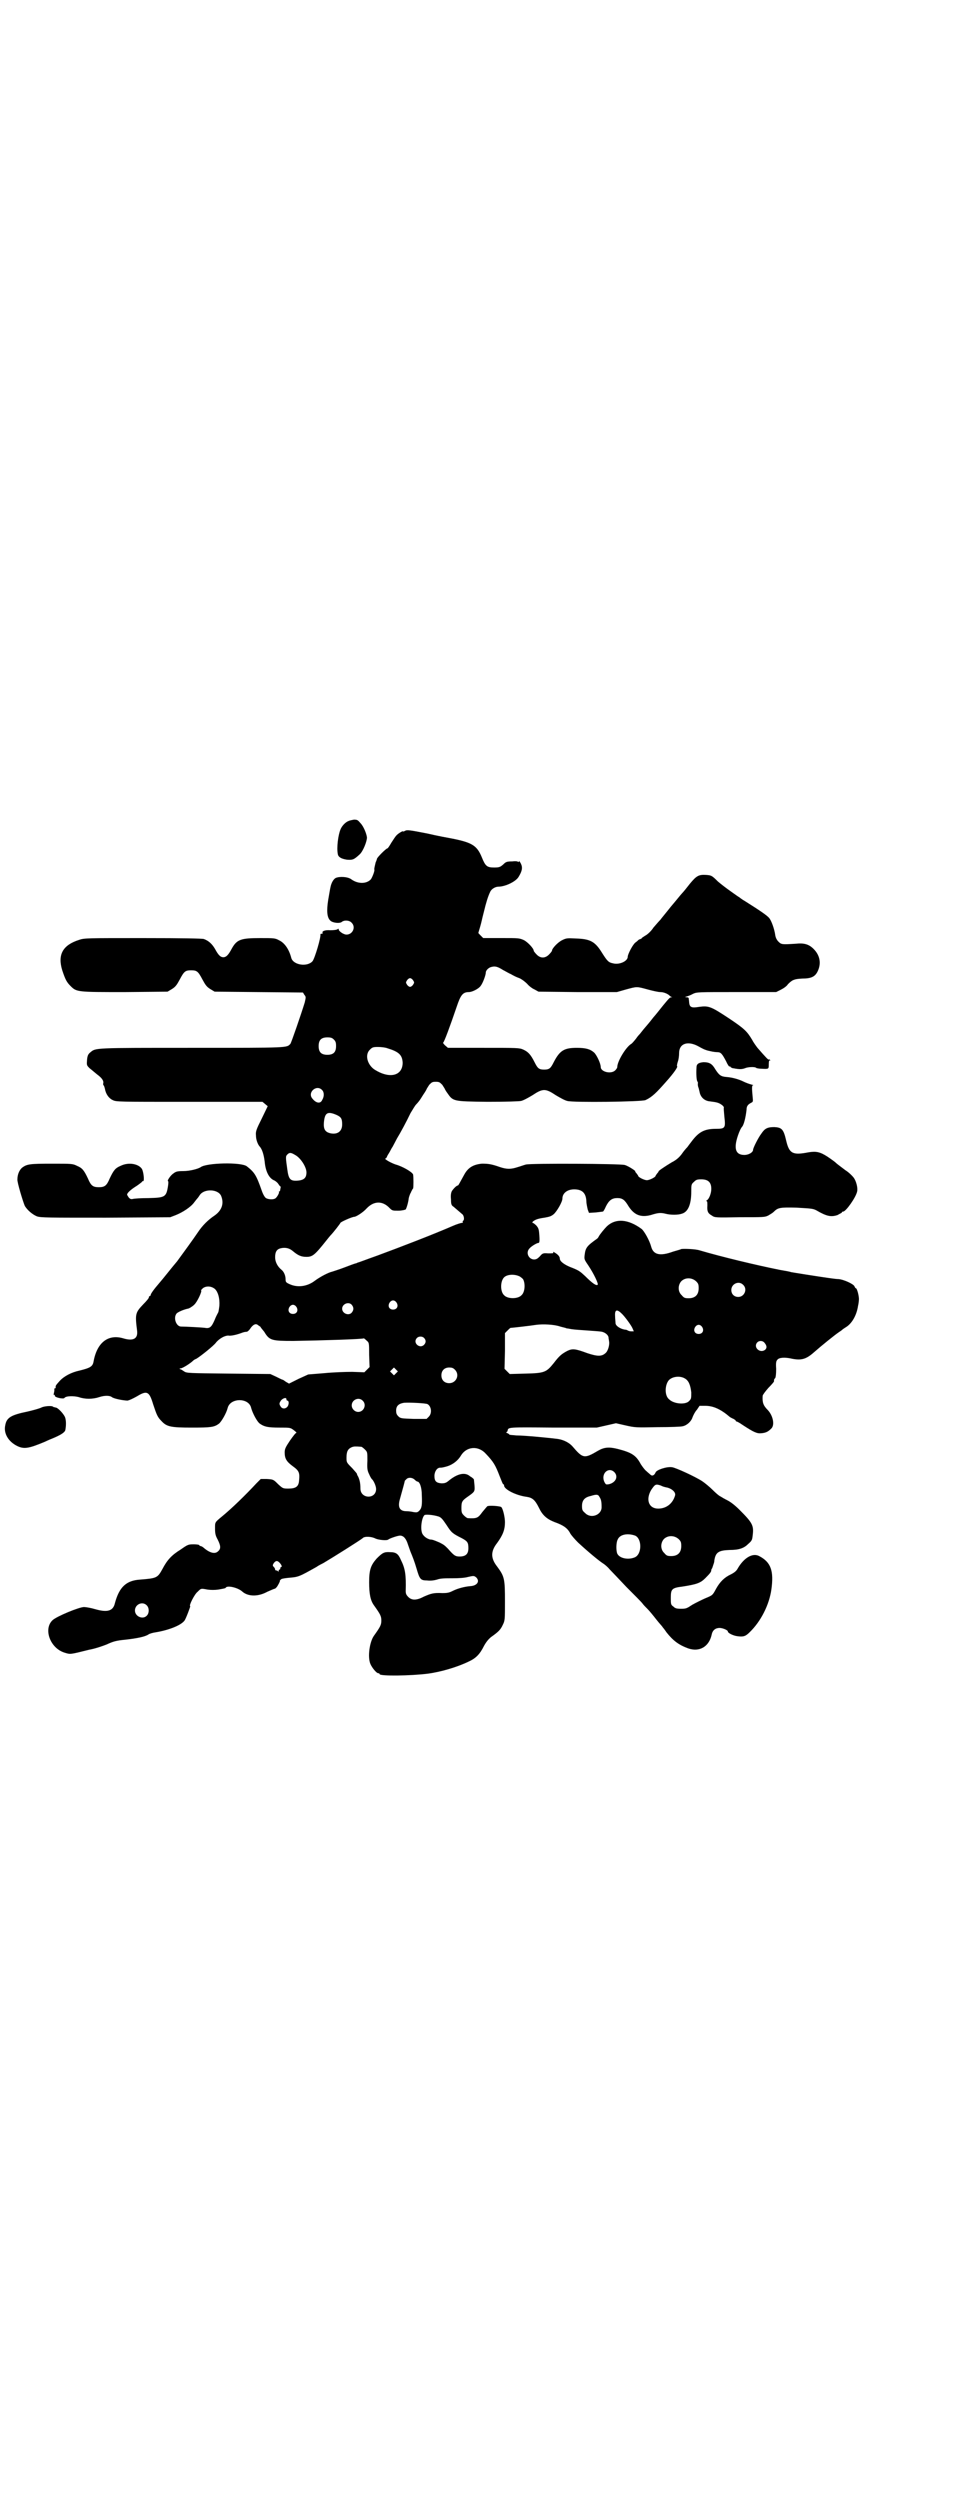 <?xml version="1.0" standalone="no"?>
<!DOCTYPE svg PUBLIC "-//W3C//DTD SVG 20010904//EN"
 "http://www.w3.org/TR/2001/REC-SVG-20010904/DTD/svg10.dtd">
<svg version="1.0" xmlns="http://www.w3.org/2000/svg"
 width="1113pt" height="2870pt" viewBox="0 0 1113 2870"
 preserveAspectRatio="xMidYMid meet">
<g transform="translate(0,2870) scale(0.5,-0.5)"
fill="#000000" stroke="none">
<path d="M801 3855 c-8 -3 -16 -12 -19 -20 -5 -12 -9 -41 -6 -56 1 -7 8 -11
21 -13 13 -1 16 0 29 12 8 7 17 30 17 39 -1 9 -8 26 -15 33 -6 7 -7 8 -15 8
-5 -1 -10 -2 -12 -3z"/>
<path d="M930 3832 c-2 -1 -4 -2 -4 -1 0 2 -12 -5 -16 -10 -2 -2 -7 -10 -11
-16 -4 -7 -8 -13 -9 -13 -3 0 -24 -21 -24 -24 -1 -3 -1 -4 -3 -8 -1 -5 -4 -15
-3 -17 1 -3 -5 -18 -8 -22 -10 -11 -30 -11 -45 0 -8 6 -27 7 -36 3 -5 -3 -10
-11 -12 -22 -1 -4 -3 -17 -5 -28 -4 -25 -3 -41 5 -48 5 -5 21 -7 26 -3 6 5 18
4 23 -2 10 -10 2 -27 -12 -27 -7 0 -18 8 -18 12 0 2 -1 2 -3 0 -2 -1 -8 -2
-16 -2 -12 1 -20 -2 -18 -6 1 -1 0 -2 -2 -2 -2 0 -3 -1 -3 -1 2 -6 -13 -56
-18 -62 -12 -14 -45 -9 -49 8 -5 19 -15 34 -28 40 -9 5 -12 5 -43 5 -45 0 -54
-3 -66 -25 -8 -15 -13 -19 -19 -19 -6 0 -11 4 -19 19 -7 12 -15 19 -26 23 -5
1 -46 2 -140 2 -129 0 -134 0 -146 -4 -38 -12 -50 -34 -39 -70 7 -21 10 -27
19 -36 14 -14 15 -14 125 -14 l98 1 10 6 c8 5 11 9 18 22 10 19 13 21 26 21
13 0 16 -2 26 -21 7 -13 10 -17 18 -22 l10 -6 101 -1 102 -1 3 -5 c4 -5 4 -5
1 -18 -8 -26 -31 -93 -33 -95 -9 -9 -1 -9 -226 -9 -225 0 -221 0 -233 -10 -5
-4 -7 -7 -8 -17 -1 -13 -1 -13 6 -20 4 -3 12 -10 17 -14 11 -8 16 -15 14 -21
0 -2 0 -4 1 -4 1 -1 2 -4 3 -8 2 -12 9 -22 18 -26 8 -4 12 -4 176 -4 l168 0 6
-5 6 -5 -14 -29 c-12 -24 -14 -29 -13 -38 0 -10 4 -20 8 -25 6 -6 10 -19 12
-35 2 -23 10 -38 21 -43 3 -1 8 -5 10 -8 2 -3 4 -6 5 -6 1 0 1 -3 0 -6 0 -3
-1 -6 -3 -6 -1 0 -1 -1 0 -1 1 -2 -5 -13 -9 -15 -5 -3 -16 -2 -21 1 -3 2 -7 9
-10 18 -12 34 -16 41 -34 55 -13 10 -93 8 -106 -2 -6 -4 -25 -9 -40 -9 -13 0
-17 -1 -22 -5 -7 -4 -16 -18 -13 -18 1 0 1 -5 0 -11 -4 -26 -7 -27 -45 -28
-17 0 -32 -1 -36 -2 -4 -1 -6 0 -9 3 -2 3 -4 6 -4 7 0 4 9 12 22 20 6 4 12 9
12 9 0 1 1 2 3 2 3 0 1 21 -3 28 -8 12 -31 16 -49 7 -12 -5 -16 -10 -25 -29
-7 -17 -12 -20 -25 -20 -13 0 -18 3 -25 20 -9 19 -13 24 -25 29 -10 5 -12 5
-58 5 -51 0 -57 -1 -68 -9 -6 -5 -11 -15 -11 -27 -1 -6 13 -52 17 -61 6 -10
18 -20 28 -24 9 -3 25 -3 158 -3 l148 1 13 5 c15 6 34 18 42 29 3 4 7 9 8 10
1 1 3 4 5 7 10 15 42 14 49 -2 7 -17 2 -33 -15 -45 -15 -10 -28 -23 -38 -38
-10 -15 -37 -52 -48 -67 -12 -14 -33 -41 -41 -50 -13 -15 -20 -25 -20 -28 0
-1 -1 -2 -2 -2 -1 0 -2 -1 -2 -3 0 -2 -6 -9 -13 -16 -18 -19 -19 -22 -14 -61
2 -18 -9 -24 -32 -17 -34 10 -60 -9 -68 -53 -2 -12 -8 -15 -32 -21 -19 -4 -36
-13 -46 -24 -8 -9 -10 -11 -9 -15 0 -1 -1 -2 -2 -2 -1 0 -2 -1 -1 -2 0 -1 0
-4 -1 -8 -1 -4 -1 -6 0 -5 1 1 2 0 2 -2 0 -4 20 -8 22 -5 3 5 22 5 33 2 14 -5
32 -5 47 0 12 4 24 4 29 0 5 -4 28 -8 36 -8 5 1 13 5 22 10 23 14 28 11 37
-19 8 -24 10 -29 19 -38 12 -13 21 -15 70 -15 44 0 51 1 62 9 6 5 17 24 20 36
6 24 49 24 54 0 3 -11 13 -31 20 -36 10 -7 18 -9 45 -9 25 0 25 0 33 -6 4 -3
7 -6 6 -6 -2 0 -8 -8 -15 -18 -10 -15 -12 -19 -12 -27 0 -14 4 -21 19 -32 14
-10 16 -15 14 -33 -1 -13 -7 -18 -24 -18 -13 0 -13 0 -24 10 -11 11 -11 11
-26 12 l-14 0 -10 -10 c-25 -27 -57 -58 -79 -76 -17 -14 -16 -13 -16 -28 0
-11 1 -16 6 -25 7 -14 8 -21 1 -27 -7 -7 -19 -4 -33 8 -2 2 -6 4 -7 4 -2 0 -3
1 -3 2 0 1 -6 2 -12 2 -13 0 -14 0 -31 -12 -21 -13 -31 -24 -42 -45 -11 -20
-13 -21 -51 -24 -32 -2 -48 -17 -58 -54 -4 -18 -17 -22 -45 -14 -10 3 -22 5
-26 5 -11 0 -62 -21 -72 -30 -22 -20 -6 -65 28 -75 13 -4 12 -4 56 7 12 2 30
8 40 12 15 7 22 9 43 11 27 3 46 7 53 12 3 2 10 4 17 5 30 5 58 16 66 27 3 4
14 33 13 33 -4 0 10 28 17 33 8 8 7 8 23 5 8 -1 16 -1 24 0 17 3 17 3 18 5 5
5 28 -1 37 -9 13 -12 36 -13 58 -1 9 4 16 7 17 7 1 0 2 1 4 3 3 3 9 15 8 15
-1 0 0 1 2 3 1 2 8 3 17 4 24 2 24 2 65 25 4 3 12 7 16 9 22 13 84 52 90 57 4
5 21 4 30 -1 7 -3 26 -5 29 -2 4 3 22 9 27 9 8 0 14 -7 18 -20 2 -6 5 -14 6
-17 5 -12 9 -22 14 -39 7 -24 9 -27 24 -27 8 -1 16 0 23 2 8 3 18 3 35 3 16 0
29 1 36 3 13 3 14 3 19 -1 9 -9 2 -19 -13 -20 -13 -1 -29 -5 -41 -11 -8 -4
-12 -5 -24 -5 -20 1 -26 -1 -42 -8 -17 -9 -28 -9 -36 -1 -5 5 -6 8 -6 14 1 37
-1 51 -11 71 -6 14 -11 18 -25 18 -14 1 -18 -2 -31 -15 -13 -15 -17 -25 -17
-54 0 -27 3 -42 11 -53 15 -21 17 -25 17 -35 0 -10 -2 -14 -17 -35 -10 -14
-15 -49 -8 -65 4 -9 14 -21 18 -21 2 0 3 -1 3 -2 0 -5 72 -4 111 1 30 4 67 15
92 27 18 8 27 17 37 37 5 9 10 15 16 20 17 12 22 17 27 28 5 10 5 12 5 54 0
52 -1 57 -18 80 -15 19 -15 35 0 54 13 18 18 30 18 48 0 10 -4 29 -8 34 -1 3
-31 5 -33 2 -1 -1 -6 -7 -11 -13 -10 -14 -13 -15 -33 -14 -2 0 -6 3 -9 6 -5 5
-6 7 -6 17 0 14 1 17 14 26 17 12 17 12 16 27 -1 8 -1 14 -2 14 -1 1 -4 4 -8
6 -11 10 -28 7 -48 -9 -7 -6 -10 -7 -18 -7 -12 1 -16 5 -16 17 0 10 6 19 13
19 4 0 5 0 16 3 13 4 25 13 32 25 13 21 40 23 57 4 18 -19 22 -26 32 -52 4
-10 7 -18 8 -18 1 0 2 -1 2 -3 0 -9 28 -23 52 -26 13 -2 19 -7 28 -25 8 -17
18 -26 36 -33 20 -7 30 -14 36 -26 3 -5 11 -14 18 -21 25 -23 47 -41 56 -47 5
-3 12 -9 16 -14 4 -4 22 -23 39 -41 18 -18 35 -35 37 -38 2 -3 8 -9 12 -13 4
-4 13 -15 20 -24 7 -9 14 -16 14 -17 1 -1 5 -6 9 -12 15 -19 28 -29 50 -37 26
-9 48 4 54 32 2 10 9 15 18 15 7 0 19 -5 19 -8 0 -4 13 -10 22 -11 14 -2 19 0
28 9 26 25 45 63 50 98 6 43 -1 63 -28 77 -15 8 -35 -4 -49 -28 -3 -6 -8 -10
-16 -14 -15 -7 -25 -17 -34 -33 -8 -15 -8 -15 -25 -22 -9 -4 -23 -11 -30 -15
-12 -8 -14 -9 -25 -9 -11 0 -14 1 -18 5 -6 4 -6 6 -6 20 0 20 2 23 27 26 32 5
41 8 52 19 12 12 14 15 14 19 0 1 1 3 2 4 0 1 1 2 1 3 0 1 1 2 1 3 0 1 1 2 1
3 0 1 1 2 1 3 0 0 1 3 1 6 3 19 10 23 35 24 22 0 33 4 43 14 8 7 9 9 10 19 3
23 0 29 -30 59 -10 10 -20 18 -28 22 -6 3 -13 7 -16 9 -3 1 -11 8 -18 15 -7 7
-18 16 -24 20 -17 11 -61 31 -69 32 -12 2 -36 -6 -38 -12 -3 -7 -8 -9 -12 -5
-2 2 -6 5 -9 8 -4 3 -9 10 -13 16 -11 21 -22 27 -53 35 -20 5 -31 4 -45 -4
-32 -19 -35 -18 -59 10 -7 8 -20 15 -34 17 -15 2 -75 8 -95 8 -9 1 -16 1 -16
2 0 1 -2 2 -4 3 -3 1 -4 2 -2 3 1 0 2 2 2 3 2 8 -1 8 105 7 l100 0 22 5 22 5
22 -5 c22 -5 24 -5 74 -4 29 0 54 1 57 2 10 2 20 11 23 21 2 5 6 13 10 17 l6
9 13 0 c19 0 36 -8 57 -26 2 -1 5 -3 8 -4 3 -2 5 -3 5 -4 0 -1 1 -2 2 -2 1 0
7 -3 14 -8 26 -17 33 -20 43 -19 11 1 16 4 23 11 8 8 4 29 -8 42 -11 11 -13
18 -12 33 0 2 6 10 13 18 7 7 13 14 13 15 0 4 0 5 3 8 1 2 2 9 2 21 -1 14 0
18 3 21 4 5 17 6 34 2 21 -4 32 -1 50 15 17 15 48 40 57 46 3 2 6 4 7 5 1 1 5
4 10 7 14 9 24 28 27 48 1 4 2 11 2 14 1 7 -4 27 -7 27 -1 0 -2 2 -3 4 -1 5
-24 16 -37 17 -6 0 -18 2 -26 3 -21 3 -78 12 -83 13 -2 1 -13 3 -25 5 -55 11
-134 30 -185 45 -9 3 -35 4 -42 3 -1 -1 -9 -3 -19 -6 -30 -11 -45 -7 -50 11
-4 15 -16 36 -22 41 -31 23 -60 25 -80 6 -5 -5 -16 -18 -19 -24 -1 -2 -2 -3
-3 -4 -24 -17 -27 -21 -29 -38 -1 -9 -1 -10 8 -23 14 -21 24 -43 22 -45 -3 -3
-12 3 -29 20 -12 11 -14 13 -35 21 -14 6 -23 13 -23 19 0 5 -5 10 -12 14 -3 2
-4 2 -3 0 1 -2 -2 -2 -12 -2 -12 1 -13 0 -19 -7 -5 -5 -8 -7 -13 -7 -12 0 -20
15 -11 25 4 5 17 13 21 13 2 0 3 3 2 17 -1 15 -2 17 -7 23 -3 3 -7 6 -8 6 -2
0 -1 1 0 3 6 5 13 7 27 9 11 2 15 3 21 8 7 6 20 28 20 36 0 12 11 21 27 21 18
0 27 -8 28 -27 0 -6 2 -14 3 -19 l3 -8 16 1 c9 1 16 2 16 2 1 0 4 5 7 12 7 14
14 19 26 19 12 0 17 -4 26 -19 13 -20 28 -26 51 -20 16 5 22 6 34 3 11 -3 29
-3 37 0 15 4 22 22 22 51 0 15 0 17 6 22 5 5 7 6 17 6 16 0 23 -7 23 -22 0
-10 -5 -23 -10 -26 -2 -1 -2 -2 -1 -2 2 0 2 -4 2 -10 -1 -13 1 -18 10 -23 7
-5 8 -5 64 -4 56 0 58 0 66 4 5 3 10 6 12 8 10 10 14 11 53 10 33 -2 37 -2 45
-6 24 -14 34 -16 49 -11 5 3 10 5 10 6 0 1 1 2 3 2 6 0 29 32 32 46 2 8 -2 24
-8 32 -3 4 -11 12 -19 17 -13 10 -19 14 -23 18 -1 1 -9 7 -18 13 -17 11 -26
13 -44 10 -36 -7 -44 -3 -51 27 -6 26 -10 30 -27 31 -16 0 -22 -3 -30 -15 -7
-9 -19 -33 -19 -37 0 -6 -10 -12 -20 -12 -20 0 -25 14 -15 44 3 9 7 18 10 21
4 5 8 21 10 39 0 8 3 12 11 16 4 2 4 3 3 13 -2 21 -2 27 1 27 2 0 -1 1 -5 2
-4 1 -12 4 -16 6 -12 6 -27 10 -40 11 -13 1 -17 4 -26 18 -7 12 -13 16 -27 16
-11 -1 -16 -4 -16 -12 -1 -14 0 -30 2 -32 1 -2 2 -4 1 -5 0 -2 0 -5 1 -8 1 -2
2 -7 3 -11 2 -12 11 -21 24 -22 16 -2 20 -3 27 -8 3 -2 5 -5 5 -6 -1 0 0 -10
1 -21 3 -26 2 -28 -19 -28 -27 0 -40 -7 -57 -30 -3 -4 -7 -9 -9 -12 -3 -3 -9
-10 -13 -16 -6 -8 -13 -14 -23 -19 -15 -9 -33 -21 -30 -21 0 0 -1 -2 -3 -4 -2
-3 -4 -5 -4 -6 0 -3 -14 -10 -20 -10 -6 0 -20 7 -20 10 0 1 -2 3 -4 6 -2 2 -3
4 -3 4 4 0 -16 13 -24 15 -11 3 -215 4 -227 1 -4 -1 -12 -4 -19 -6 -15 -5 -25
-5 -40 0 -20 7 -27 8 -42 8 -20 -2 -32 -9 -41 -26 -11 -20 -13 -24 -14 -24 -3
0 -10 -7 -14 -13 -2 -4 -3 -10 -2 -19 0 -11 1 -14 6 -17 6 -5 15 -13 21 -18 3
-4 4 -12 1 -14 -1 -1 -2 -2 -1 -3 1 -1 0 -2 -2 -2 -2 0 -12 -3 -21 -7 -46 -20
-119 -48 -173 -68 -23 -8 -43 -16 -45 -16 -2 -1 -4 -2 -5 -2 -1 0 -12 -4 -25
-9 -13 -5 -26 -9 -29 -10 -9 -2 -28 -12 -40 -21 -17 -13 -39 -16 -57 -8 -9 4
-10 5 -10 12 0 8 -4 17 -9 21 -10 8 -15 19 -15 29 0 13 4 19 14 21 10 2 19 0
27 -7 12 -10 19 -13 31 -13 14 0 19 4 46 38 4 5 8 10 9 11 7 7 23 28 23 29 0
2 27 14 32 14 4 0 20 10 28 19 17 18 37 18 53 1 6 -6 7 -6 20 -6 8 0 16 2 17
3 2 3 6 16 7 26 1 4 3 10 5 13 1 3 3 6 3 6 0 1 1 2 2 3 1 2 1 27 0 32 -2 6
-25 19 -40 23 -12 4 -29 14 -23 14 1 0 2 2 3 4 0 1 3 6 5 9 2 3 5 10 8 14 2 4
7 13 10 19 8 13 22 39 31 58 5 8 10 17 13 20 3 3 8 9 11 14 3 5 7 11 9 14 2 3
4 7 4 7 0 1 3 5 6 10 6 6 7 7 15 7 8 0 9 -1 15 -7 3 -5 6 -9 6 -10 0 0 2 -4 5
-8 14 -20 12 -20 93 -21 43 0 73 1 77 2 5 1 16 7 26 13 24 16 30 16 54 0 10
-6 21 -12 26 -13 12 -4 173 -2 180 2 15 7 25 17 47 42 18 20 29 36 25 36 0 0
0 4 2 10 2 5 3 14 3 20 0 22 20 29 45 15 7 -4 15 -8 17 -8 1 -1 7 -2 11 -3 4
-1 11 -2 15 -2 8 0 11 -4 20 -21 3 -7 7 -13 8 -12 1 1 2 0 2 -1 1 -1 4 -3 7
-3 15 -3 20 -2 26 0 6 3 23 4 26 1 1 -1 7 -2 12 -2 17 -1 17 -1 17 10 0 7 1
10 2 9 2 -1 2 -1 1 1 -1 1 -2 2 -3 1 -1 -1 -6 4 -26 27 -3 4 -9 12 -12 18 -12
20 -18 26 -54 50 -41 27 -46 29 -68 26 -18 -3 -22 -1 -23 11 0 3 -1 7 -1 9 0
1 -2 2 -4 2 -5 0 -5 1 0 2 3 1 9 3 14 6 9 4 11 4 100 4 l91 0 10 5 c6 3 14 8
17 13 10 10 14 12 33 13 20 0 29 4 35 16 9 18 6 37 -9 52 -11 11 -22 14 -41
12 -32 -2 -33 -2 -40 5 -3 3 -6 8 -7 14 -2 15 -9 34 -14 40 -5 6 -21 17 -56
39 -7 4 -12 8 -13 9 -1 0 -9 6 -19 13 -10 7 -23 17 -30 23 -14 14 -15 14 -27
15 -17 1 -22 -2 -37 -20 -7 -9 -15 -19 -18 -22 -3 -3 -14 -17 -26 -31 -11 -14
-22 -27 -24 -30 -3 -3 -10 -11 -16 -18 -5 -8 -14 -16 -18 -18 -5 -3 -9 -6 -9
-6 0 -1 -1 -2 -2 -2 -1 0 -3 -1 -5 -2 -1 -1 -4 -4 -7 -6 -6 -4 -18 -27 -18
-33 0 -10 -19 -19 -34 -15 -10 2 -13 5 -25 24 -16 26 -27 32 -60 33 -20 1 -22
1 -32 -4 -10 -5 -23 -19 -23 -24 0 -1 -3 -5 -7 -9 -9 -9 -20 -9 -29 1 -3 3 -6
7 -6 8 0 5 -13 19 -22 24 -11 5 -12 5 -52 5 l-42 0 -6 6 c-3 3 -6 6 -5 6 0 1
2 7 4 14 4 14 3 13 9 36 4 17 9 34 14 44 3 7 12 12 19 12 15 0 39 11 46 22 8
13 10 21 6 30 -3 6 -4 7 -5 6 -1 -2 -2 -2 -2 -1 0 1 -5 2 -13 1 -13 0 -15 -1
-21 -7 -7 -6 -9 -7 -21 -7 -16 0 -20 3 -28 23 -11 27 -22 34 -66 43 -11 2 -38
7 -59 12 -41 8 -47 9 -52 6z m225 -319 c6 -3 14 -8 19 -10 5 -3 13 -7 19 -9 5
-2 13 -8 18 -13 4 -5 12 -11 17 -13 l9 -5 90 -1 90 0 21 6 c26 7 24 7 50 0 11
-3 24 -6 29 -6 8 0 17 -4 21 -8 1 -1 2 -2 4 -3 3 -1 3 -1 0 -1 -3 0 -5 -2 -19
-19 -12 -15 -15 -19 -22 -27 -3 -4 -11 -14 -18 -22 -7 -8 -12 -15 -13 -16 -1
-1 -5 -5 -9 -11 -4 -5 -9 -11 -11 -12 -12 -7 -32 -40 -32 -53 0 -2 -2 -5 -5
-8 -10 -9 -33 -3 -33 8 0 8 -9 27 -15 33 -9 8 -19 11 -40 11 -29 0 -39 -6 -53
-33 -7 -14 -10 -17 -22 -17 -12 0 -15 3 -22 17 -9 18 -15 24 -26 29 -9 4 -13
4 -91 4 l-82 0 -7 6 c-3 3 -5 6 -4 6 2 0 16 38 31 82 9 27 14 34 28 34 8 0 23
8 27 14 5 6 12 25 12 31 0 5 7 12 14 13 8 2 14 0 25 -7z m-206 -24 c3 -5 3 -5
0 -10 -2 -3 -5 -5 -7 -5 -2 0 -5 2 -7 5 -3 5 -3 5 0 10 2 3 5 5 7 5 2 0 5 -2
7 -5z m-182 -136 c4 -4 5 -7 5 -15 0 -14 -6 -20 -20 -20 -14 0 -20 6 -20 20 0
14 6 20 20 20 8 0 11 -1 15 -5z m123 -20 c26 -8 34 -15 35 -33 0 -31 -31 -38
-66 -15 -16 12 -21 34 -9 45 5 5 7 6 18 6 7 0 17 -1 22 -3z m-150 -96 c5 -5 5
-15 0 -23 -4 -9 -14 -7 -22 3 -13 14 9 34 22 20z m33 -57 c11 -5 13 -9 13 -22
0 -16 -11 -24 -28 -20 -11 3 -15 9 -14 24 2 23 8 27 29 18z m-95 -92 c13 -7
26 -28 26 -40 0 -12 -5 -18 -21 -19 -16 -1 -20 3 -23 26 -4 28 -4 30 0 34 5 5
8 5 18 -1z m516 -279 c3 -2 7 -5 8 -7 5 -10 4 -29 -4 -36 -8 -9 -32 -9 -40 0
-9 8 -9 32 0 41 7 7 24 8 36 2z m405 -11 c5 -5 6 -7 6 -16 0 -15 -8 -23 -23
-23 -9 0 -11 1 -16 7 -9 8 -9 23 -1 32 9 9 24 9 34 0z m108 -8 c11 -10 3 -28
-11 -28 -9 0 -16 6 -16 16 0 14 17 22 27 12z m-1213 -10 c7 -7 11 -21 10 -38
-1 -8 -2 -15 -3 -16 -1 -2 -5 -9 -8 -17 -7 -16 -11 -20 -22 -18 -7 1 -45 3
-55 3 -11 0 -18 19 -11 29 2 4 17 10 26 12 3 0 11 5 15 9 7 6 19 32 16 33 -1
0 1 2 4 5 8 6 20 5 28 -2z m417 -31 c5 -8 1 -16 -8 -16 -9 0 -13 8 -8 16 2 3
5 5 8 5 3 0 6 -2 8 -5z m-103 -5 c5 -6 5 -12 0 -18 -7 -8 -22 -2 -22 9 0 11
15 17 22 9z m-127 -5 c5 -8 1 -16 -8 -16 -9 0 -13 8 -8 16 2 3 5 5 8 5 3 0 6
-2 8 -5z m748 -16 c7 -7 21 -26 24 -33 l3 -7 -6 0 c-3 0 -6 1 -8 2 -1 1 -4 2
-7 2 -11 2 -21 9 -21 15 0 3 -1 10 -1 16 -1 15 4 17 16 5z m-836 -26 c2 -1 4
-3 5 -3 0 -1 4 -6 9 -12 12 -20 17 -21 67 -21 64 1 160 4 162 6 0 0 3 -2 6 -5
6 -5 6 -5 6 -33 l1 -28 -6 -6 -6 -6 -28 1 c-15 0 -44 -1 -64 -3 l-37 -3 -22
-10 -22 -11 -7 4 c-4 3 -7 5 -8 5 -1 0 -7 3 -15 7 l-13 6 -96 1 c-92 1 -96 1
-102 5 -3 2 -7 5 -9 5 -2 1 -2 2 1 2 4 0 22 11 29 18 1 1 4 3 7 4 10 6 40 30
45 37 7 9 22 18 31 16 6 0 16 2 27 6 5 2 9 3 13 3 1 0 5 3 7 6 7 11 14 14 19
9z m694 -3 c7 -2 13 -3 14 -4 1 0 7 -1 12 -2 6 -1 22 -2 36 -3 14 -1 30 -2 34
-3 8 -2 15 -8 15 -14 0 -2 1 -5 1 -7 2 -8 -2 -22 -7 -27 -9 -9 -19 -9 -43 -1
-27 10 -34 11 -46 5 -13 -7 -18 -11 -31 -28 -17 -21 -21 -23 -65 -24 l-36 -1
-6 6 -6 6 1 41 0 41 6 6 c3 3 6 6 7 6 3 0 47 5 59 7 15 2 41 1 55 -4z m326 -1
c5 -8 1 -16 -8 -16 -9 0 -13 8 -8 16 2 3 5 5 8 5 3 0 6 -2 8 -5z m-639 -25 c5
-5 5 -11 0 -16 -10 -10 -27 5 -16 16 4 4 12 4 16 0z m782 -11 c6 -7 6 -12 2
-16 -12 -10 -29 6 -18 17 4 4 12 4 16 -1z m-846 -70 l-5 -5 -4 4 -5 5 4 4 5 5
4 -4 5 -5 -4 -4z m135 8 c12 -12 3 -31 -13 -31 -11 0 -18 7 -18 18 0 11 7 18
18 18 6 0 9 -1 13 -5z m528 -20 c9 -5 13 -15 15 -32 0 -14 0 -15 -5 -20 -8 -9
-35 -7 -46 4 -10 8 -10 30 -2 42 7 10 26 13 38 6z m-915 -48 c0 -2 1 -3 2 -3
4 0 4 -8 1 -13 -4 -6 -12 -7 -16 -1 -4 6 -4 8 1 15 5 5 12 7 12 2z m175 -3
c10 -9 3 -26 -10 -26 -8 0 -15 7 -15 15 0 13 16 20 25 11z m149 -8 c9 -5 11
-21 3 -29 l-5 -5 -30 0 c-28 1 -30 1 -35 6 -4 4 -5 7 -5 13 0 11 6 16 18 18
14 1 50 -1 54 -3z m-152 -98 c1 0 5 -3 8 -6 6 -6 6 -6 6 -26 -1 -18 0 -23 4
-31 2 -5 5 -10 6 -11 4 -3 10 -16 10 -23 0 -24 -36 -23 -36 1 0 13 -2 20 -5
27 -2 3 -3 6 -3 6 1 1 -5 7 -11 14 -13 13 -13 13 -13 24 0 14 3 20 12 24 5 2
8 2 22 1z m581 -58 c10 -10 4 -24 -12 -28 -7 -1 -7 -1 -10 4 -10 19 8 37 22
24z m-458 -18 c2 -2 5 -4 6 -4 5 0 10 -13 10 -31 1 -23 0 -30 -6 -36 -4 -4 -6
-4 -13 -3 -4 1 -11 2 -16 2 -16 0 -21 9 -15 29 6 21 11 40 11 41 0 0 2 2 4 4
4 4 13 4 19 -2z m565 -13 c4 -2 6 -3 16 -5 10 -3 18 -10 17 -17 -5 -19 -20
-31 -39 -31 -22 0 -29 21 -16 43 9 13 10 14 22 10z m-141 -26 c4 -6 5 -11 5
-24 0 -18 -25 -27 -38 -13 -6 5 -7 7 -7 16 0 13 6 20 20 23 13 4 17 4 20 -2z
m-370 -45 c6 -2 9 -5 19 -20 11 -17 13 -19 35 -30 13 -7 15 -10 15 -23 0 -13
-6 -19 -20 -19 -10 0 -13 2 -27 18 -7 7 -9 9 -19 14 -14 6 -17 7 -22 7 -7 2
-13 6 -17 12 -6 9 -3 37 4 44 2 2 19 1 32 -3z m452 -44 c16 -7 16 -43 -1 -50
-17 -7 -39 -1 -41 12 -2 9 -1 24 2 29 5 12 23 15 40 9z m100 -8 c5 -5 6 -7 6
-16 0 -15 -8 -23 -23 -23 -9 0 -11 1 -16 7 -9 8 -9 23 -1 32 9 9 24 9 34 0z
m-917 -54 c4 -4 7 -10 4 -10 -1 0 -2 -1 -2 -3 0 -2 -1 -3 -2 -3 -1 0 -2 -2 -2
-3 0 -3 -1 -3 -1 -1 -1 1 -3 2 -4 2 -2 0 -3 1 -3 2 0 2 -1 4 -3 6 -3 3 -3 4 0
9 5 6 8 6 13 1z m-305 -98 c6 -6 6 -17 1 -23 -9 -11 -28 -3 -28 11 0 14 17 22
27 12z"/>
<path d="M95 2508 c-4 -2 -18 -6 -31 -9 -39 -8 -49 -14 -52 -32 -4 -18 7 -37
27 -47 16 -8 27 -6 63 9 4 2 9 4 11 5 25 10 35 16 37 22 2 10 2 21 0 28 -2 8
-17 24 -22 24 -3 1 -6 1 -6 2 -4 3 -22 1 -27 -2z"/>
</g>
</svg>
